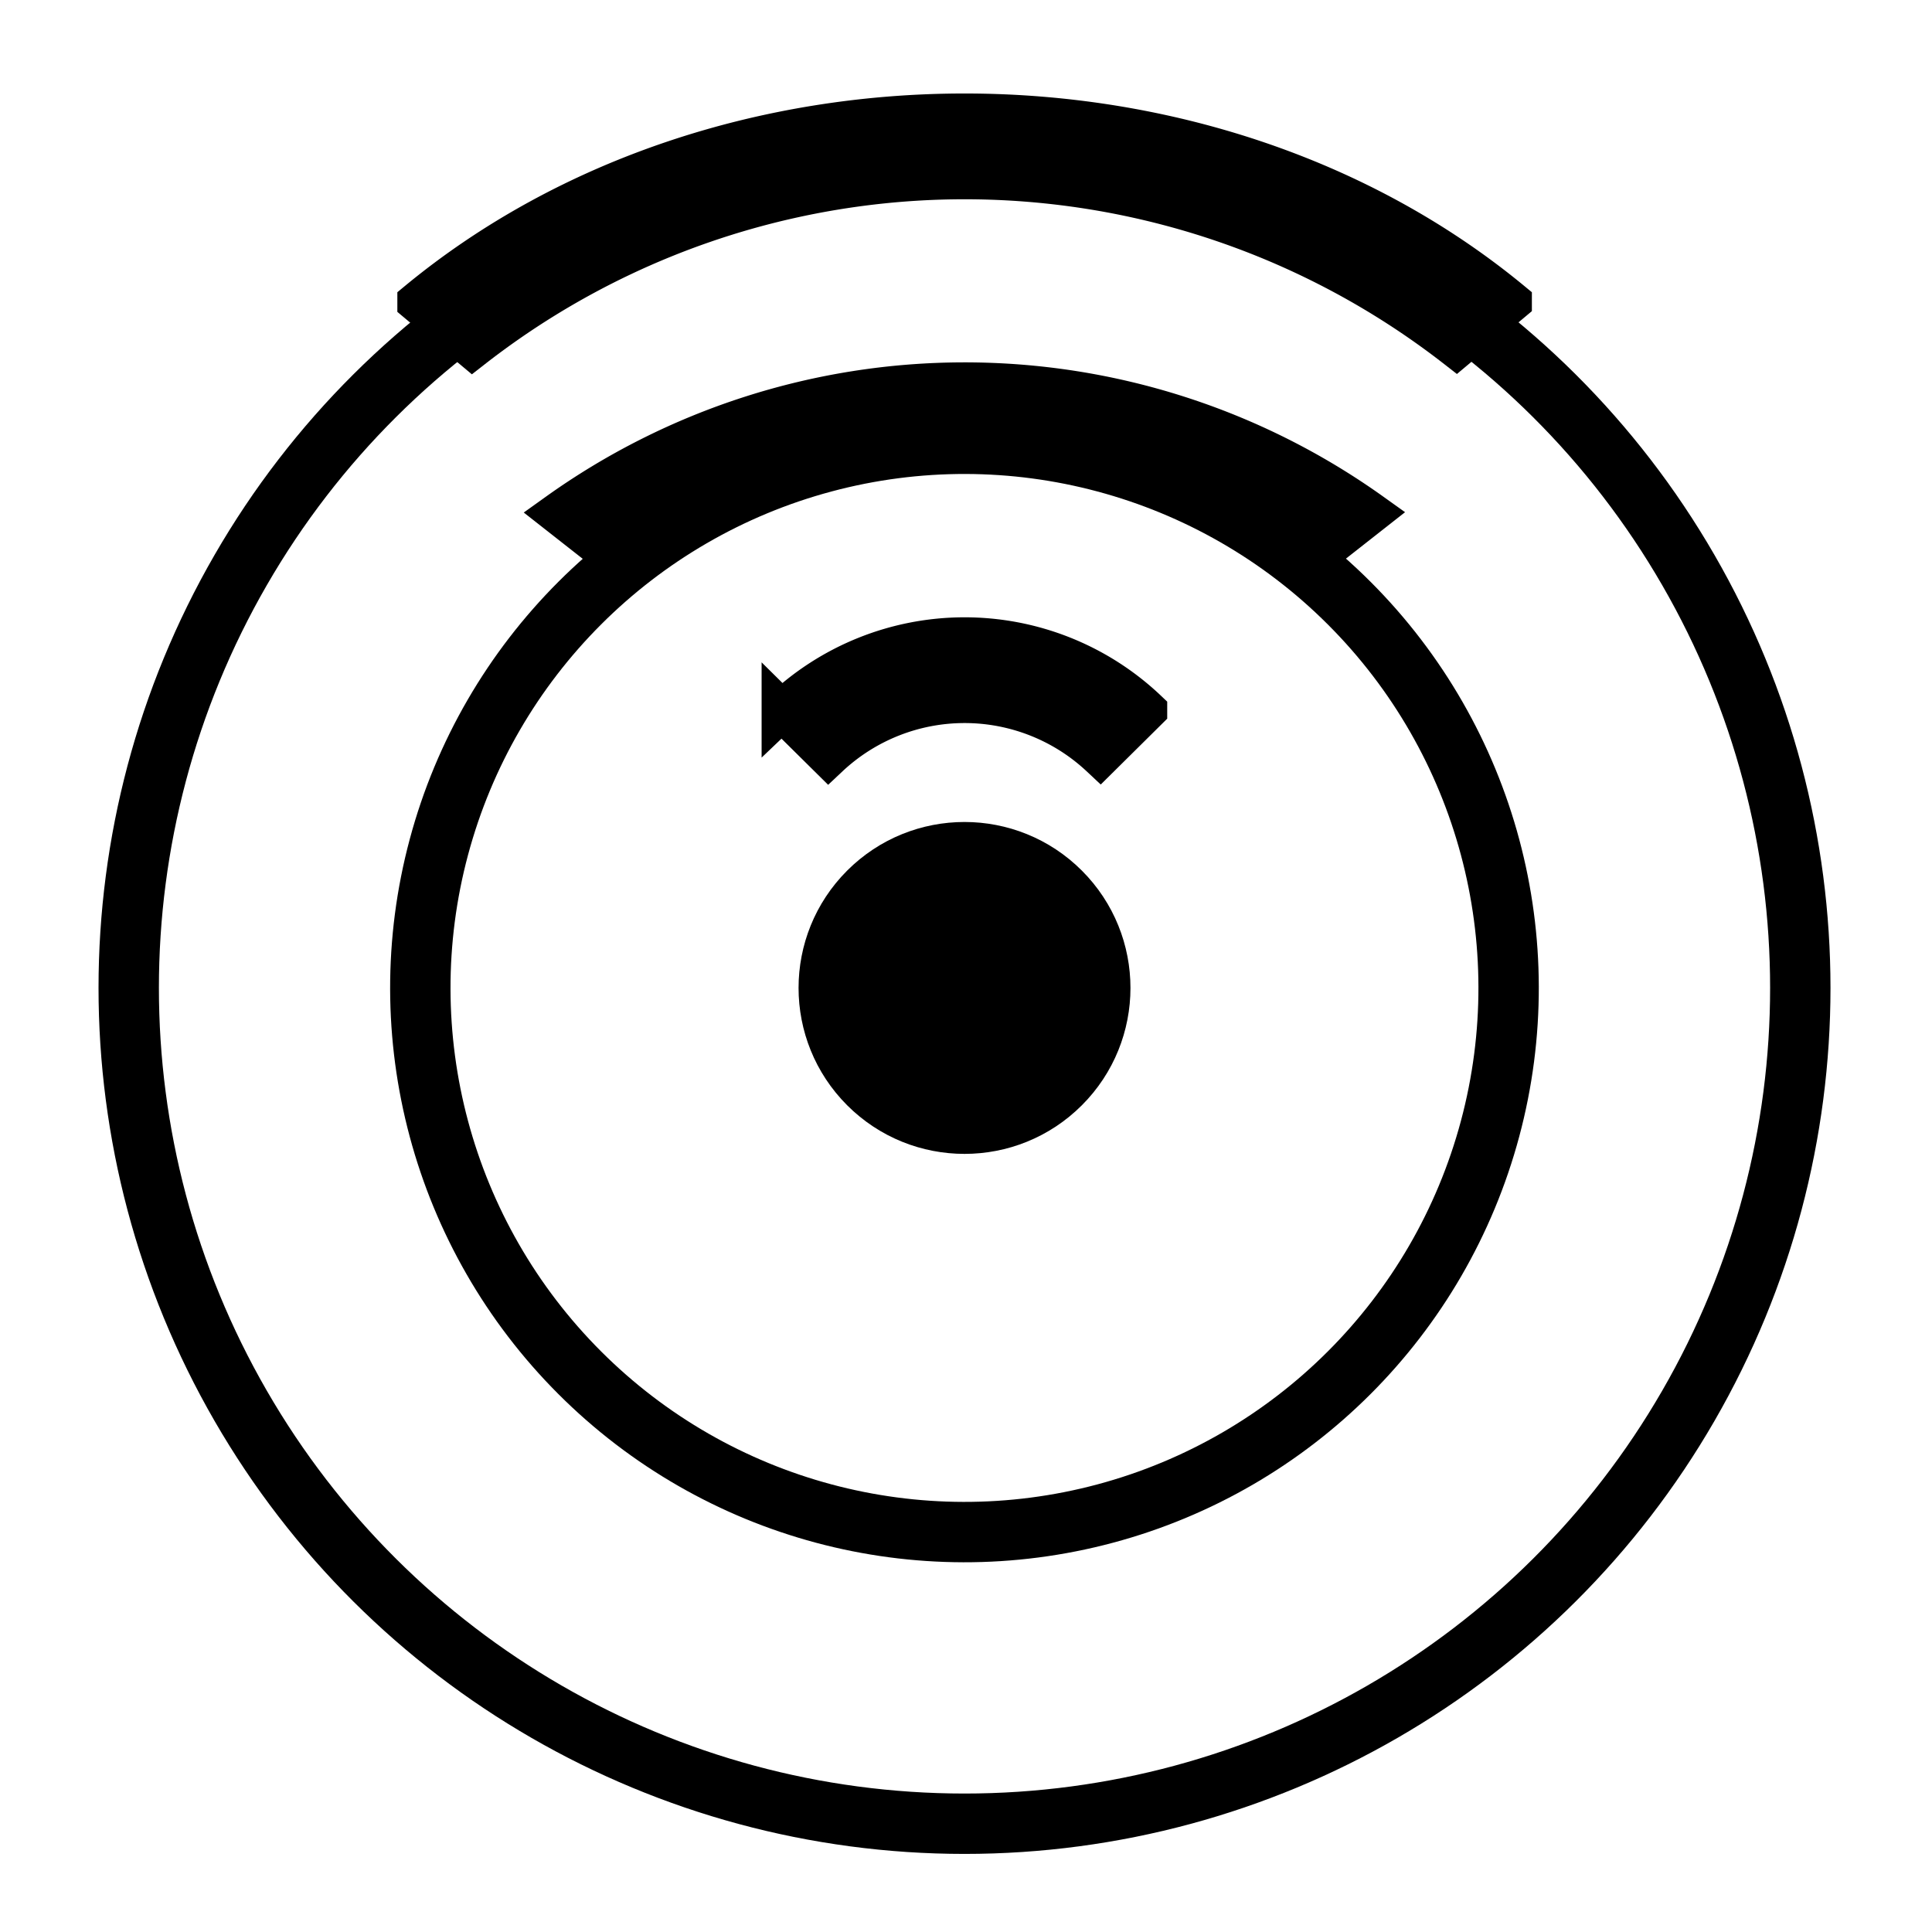 <svg width="48" height="48" xmlns="http://www.w3.org/2000/svg" fill="currentColor" stroke="currentColor">
    <g>
        <circle transform="rotate(135 23.963 24.545)" r="3.623" cy="24.545" cx="23.963" id="Ellipse_682"/>
        <g transform="rotate(135 23.962 24.545)" fill="none" id="Ellipse_685">
            <circle id="svg_1" r="13.769" cy="24.545" cx="23.962"/>
            <circle id="svg_2" fill="none" r="13.269" cy="24.545" cx="23.962"/>
        </g>
        <g transform="rotate(135 23.963 24.545)" fill="none" id="Ellipse_684">
            <circle transform="rotate(135 23.963 24.545)" id="svg_3" r="21.015" cy="24.545" cx="23.963"/>
            <circle transform="rotate(135 23.963 24.545)" id="svg_4" fill="none" r="20.515" cy="24.545"
                    cx="23.963"/>
        </g>
        <path d="m25.609,24.067a1.643,1.643 0 1 1 -1.643,-1.628a1.635,1.635 0 0 1 1.643,1.628z" id="Pfad_10582"/>
        <path d="m19.422,17.654l1.162,1.15a4.935,4.935 0 0 1 6.754,-0.007l1.161,-1.15a6.584,6.584 0 0 0 -9.077,0.008l0,-0.001z"
              id="Pfad_10583"/>
        <path d="m13.846,12.752l1.465,1.15a14.9,14.9 0 0 1 17.3,-0.008l1.464,-1.15a17.385,17.385 0 0 0 -20.229,0.008z"
              id="Pfad_10584"/>
        <path d="m37.559,7.496c-7.539,-6.231 -19.649,-6.231 -27.187,0l0,0.019l1.363,1.142a19.884,19.884 0 0 1 24.45,-0.008l1.374,-1.152l0,-0.001z"
              id="Pfad_10585"/>
    </g>
</svg>